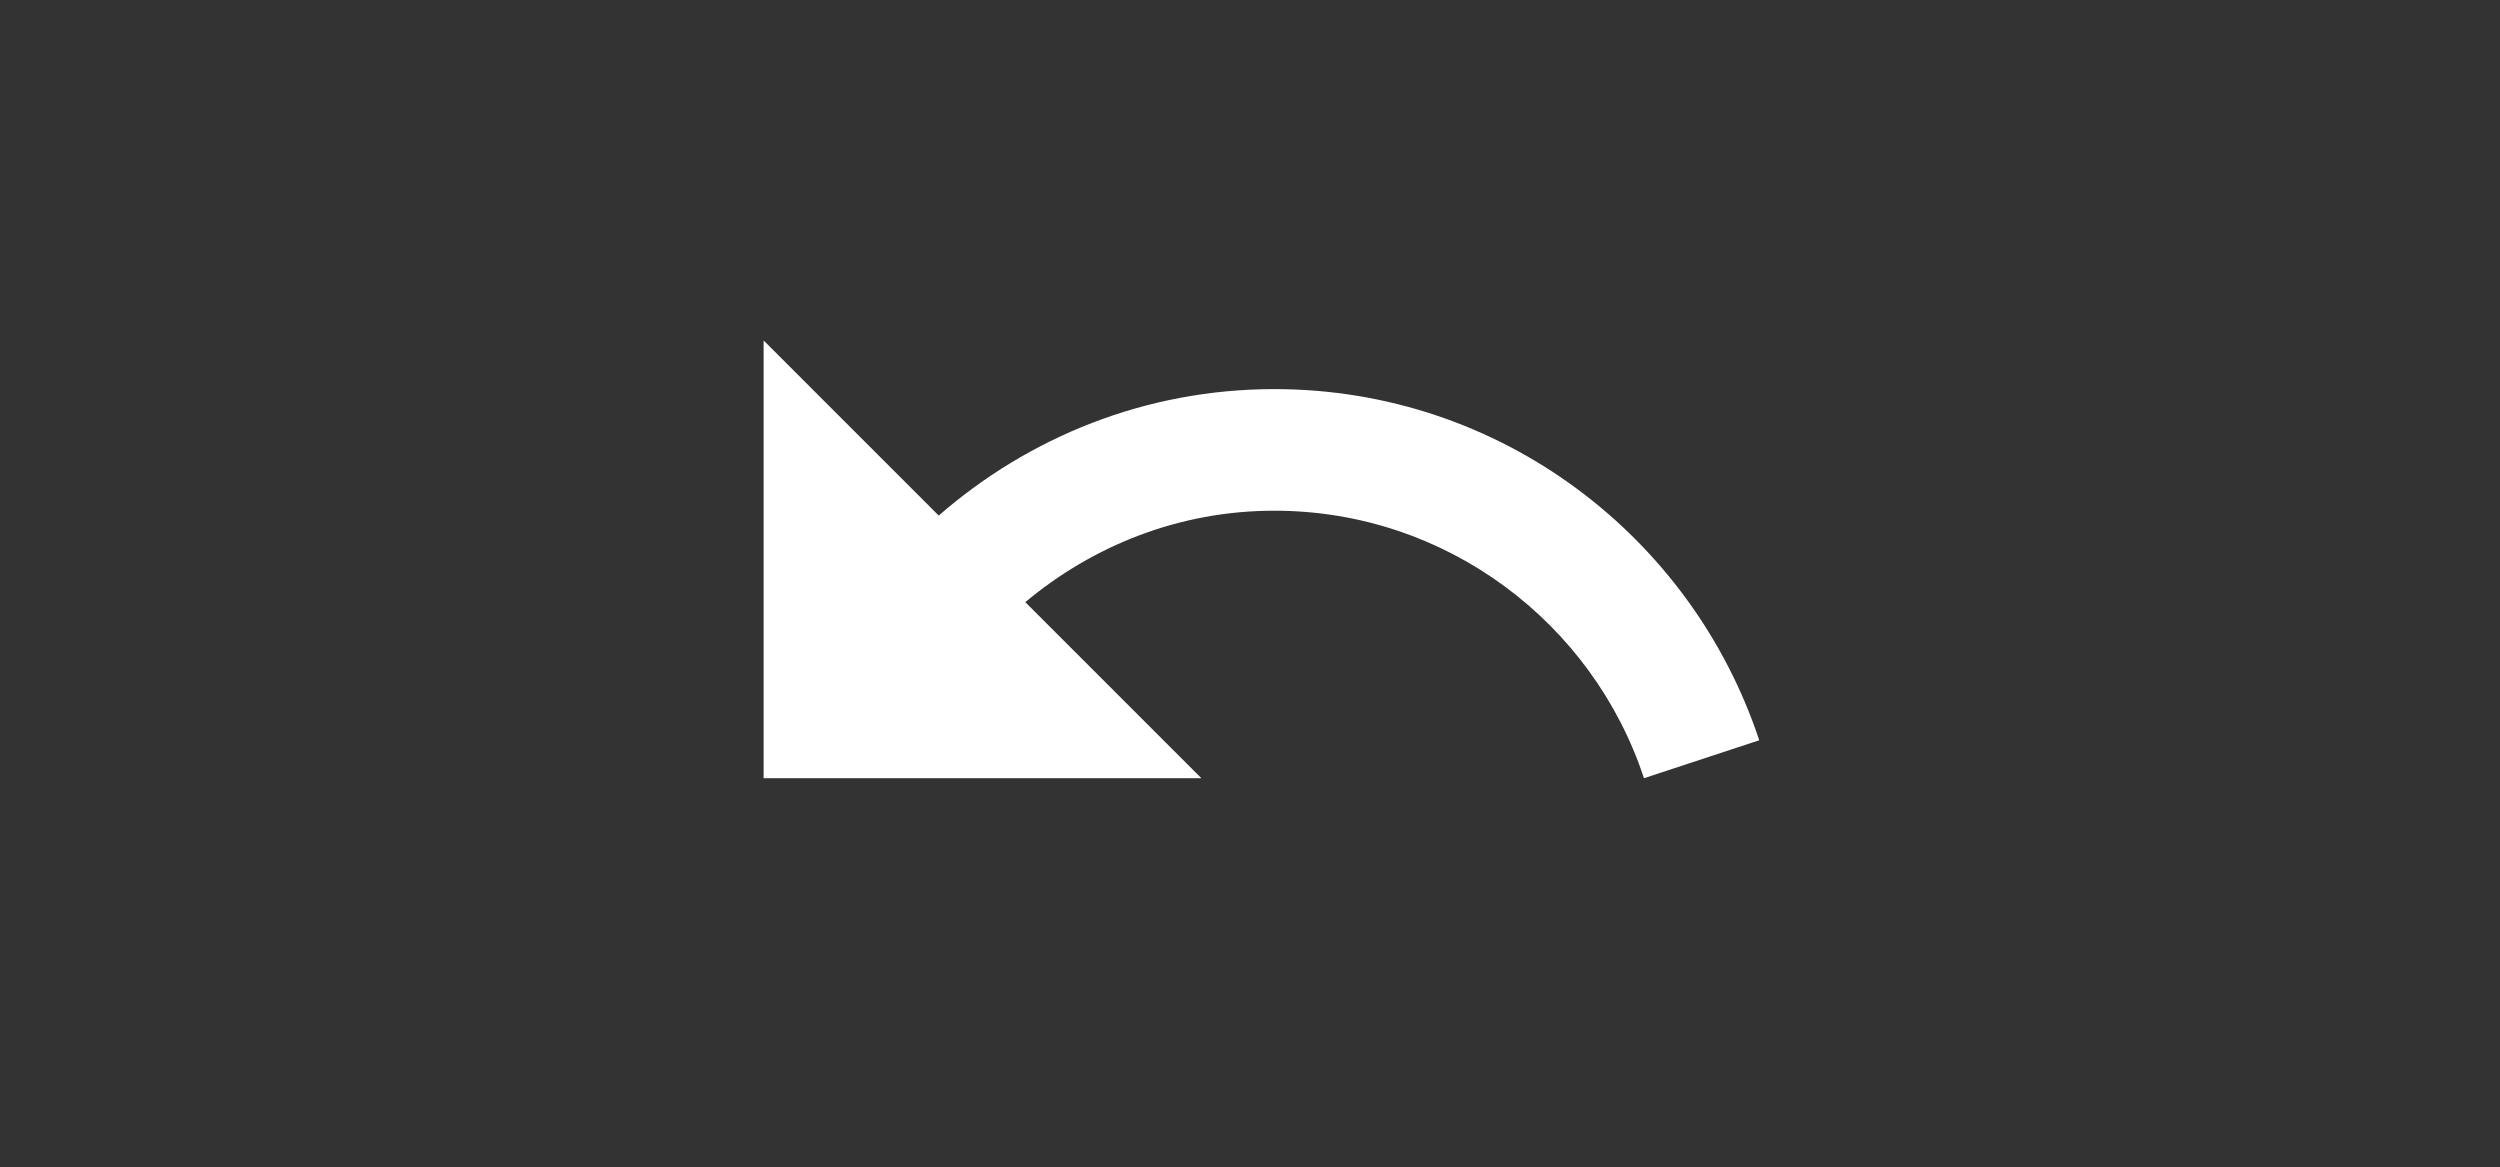 <svg xmlns="http://www.w3.org/2000/svg" width="51.4" height="24" viewBox="-13.7 0 51.4 24">
    <rect x="-13.7" y="0" width="51.4" height="24" fill="#333333" stroke="none"/>
    <path d="M0 0h24v24H0z" fill="none"/>
    <path d="M12.5 8c-2.65 0-5.05.99-6.9 2.6L2 7v9h9l-3.62-3.62c1.39-1.16 3.16-1.88 5.12-1.88 3.54 0 6.55 2.31 7.6 5.5l2.37-.78C21.08 11.03 17.15 8 12.5 8z"  fill="white"/>
</svg>
